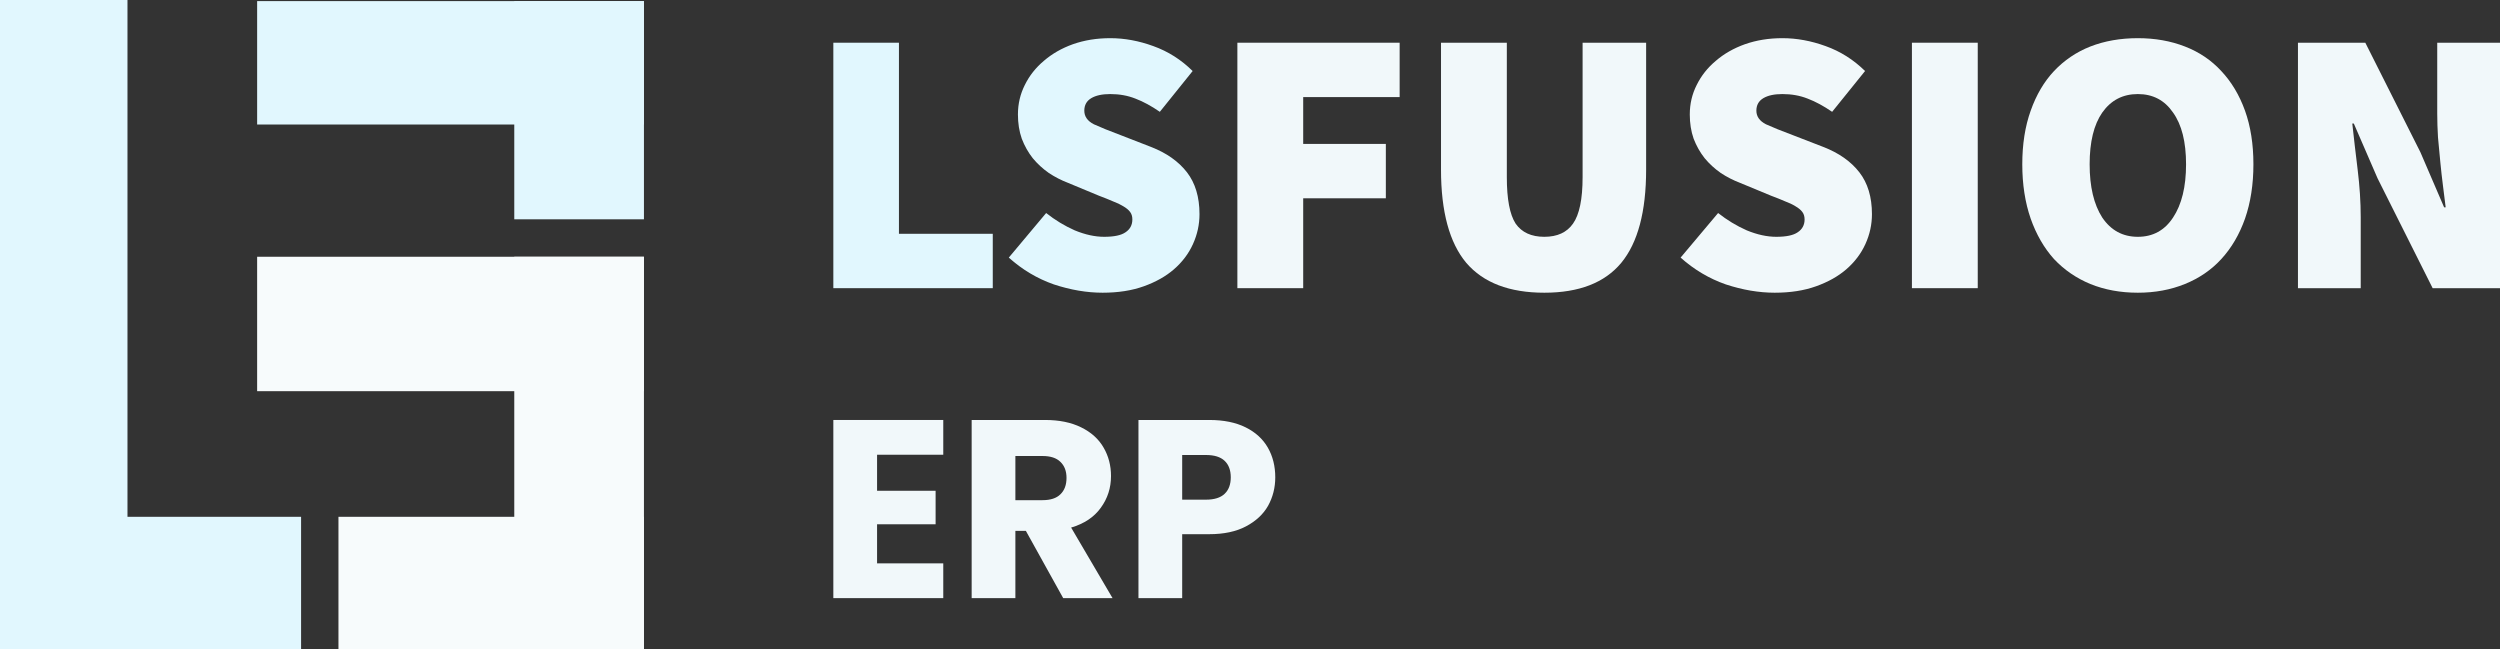 <svg width="104" height="27" viewBox="0 0 104 27" fill="none" xmlns="http://www.w3.org/2000/svg">
<rect x="0" y="0" width="104" height="27" fill="#333333" stroke="none"/>
<path fill-rule="evenodd" clip-rule="evenodd" d="M5.303 26.954H0V0H5.303V26.954Z" fill="#E1F7FE"/>
<path fill-rule="evenodd" clip-rule="evenodd" d="M12.525 21.499H0V27H12.525V21.499Z" fill="#E1F7FE"/>
<path fill-rule="evenodd" clip-rule="evenodd" d="M26.788 5.18H10.697V0.046H26.788V5.18Z" fill="#E1F7FE"/>
<path fill-rule="evenodd" clip-rule="evenodd" d="M21.394 9.123H26.788V0.046H21.394V9.123Z" fill="#E1F7FE"/>
<path fill-rule="evenodd" clip-rule="evenodd" d="M26.788 16.273H10.697V10.681H26.788V16.273Z" fill="#F7FBFC"/>
<path fill-rule="evenodd" clip-rule="evenodd" d="M21.394 27H26.788V10.681H21.394V27Z" fill="#F7FBFC"/>
<path fill-rule="evenodd" clip-rule="evenodd" d="M14.08 21.499H26.788V27H14.08V21.499Z" fill="#F7FBFC"/>
<path d="M51.475 11.988V1.777H58.225V4.039H54.213V5.987H57.651V8.249H54.213V11.988H51.475Z" fill="#F1F8FA"/>
<path d="M64.244 12.177C62.79 12.177 61.708 11.763 60.997 10.935C60.296 10.098 59.946 8.804 59.946 7.055V1.777H62.684V7.369C62.684 8.281 62.806 8.925 63.05 9.302C63.305 9.668 63.703 9.851 64.244 9.851C64.785 9.851 65.183 9.668 65.438 9.302C65.704 8.925 65.836 8.281 65.836 7.369V1.777H68.479V7.055C68.479 8.804 68.134 10.098 67.444 10.935C66.754 11.763 65.688 12.177 64.244 12.177Z" fill="#F1F8FA"/>
<path d="M73.829 12.177C73.171 12.177 72.492 12.061 71.792 11.831C71.102 11.59 70.476 11.218 69.913 10.716L71.473 8.862C71.845 9.155 72.243 9.396 72.667 9.584C73.102 9.762 73.511 9.851 73.893 9.851C74.307 9.851 74.604 9.789 74.784 9.663C74.975 9.537 75.071 9.359 75.071 9.129C75.071 9.003 75.039 8.898 74.975 8.815C74.912 8.731 74.816 8.652 74.689 8.579C74.572 8.506 74.429 8.438 74.259 8.375C74.089 8.301 73.893 8.223 73.67 8.139L72.381 7.605C72.105 7.5 71.839 7.364 71.585 7.197C71.33 7.019 71.107 6.814 70.916 6.584C70.725 6.343 70.571 6.071 70.454 5.767C70.348 5.463 70.295 5.128 70.295 4.762C70.295 4.322 70.391 3.913 70.582 3.536C70.773 3.149 71.038 2.814 71.378 2.531C71.717 2.238 72.121 2.007 72.588 1.84C73.065 1.672 73.585 1.588 74.148 1.588C74.742 1.588 75.342 1.698 75.947 1.918C76.562 2.138 77.109 2.484 77.586 2.955L76.217 4.652C75.867 4.411 75.527 4.227 75.198 4.102C74.88 3.976 74.53 3.913 74.148 3.913C73.808 3.913 73.543 3.971 73.352 4.086C73.161 4.201 73.065 4.374 73.065 4.604C73.065 4.845 73.198 5.034 73.463 5.17C73.739 5.296 74.116 5.448 74.593 5.626L75.851 6.113C76.498 6.364 76.997 6.715 77.347 7.165C77.698 7.615 77.873 8.197 77.873 8.909C77.873 9.338 77.783 9.752 77.602 10.15C77.422 10.548 77.156 10.899 76.806 11.203C76.467 11.496 76.047 11.731 75.549 11.909C75.05 12.088 74.477 12.177 73.829 12.177Z" fill="#F1F8FA"/>
<path d="M79.536 11.988V1.777H82.274V11.988H79.536Z" fill="#F1F8FA"/>
<path d="M88.934 12.177C88.213 12.177 87.555 12.056 86.96 11.815C86.377 11.574 85.873 11.229 85.448 10.778C85.034 10.318 84.71 9.757 84.477 9.097C84.244 8.427 84.127 7.673 84.127 6.835C84.127 5.997 84.244 5.254 84.477 4.604C84.71 3.945 85.034 3.395 85.448 2.955C85.873 2.505 86.377 2.164 86.96 1.934C87.555 1.703 88.213 1.588 88.934 1.588C89.645 1.588 90.298 1.703 90.892 1.934C91.487 2.164 91.991 2.505 92.405 2.955C92.829 3.405 93.158 3.955 93.392 4.604C93.625 5.254 93.742 5.997 93.742 6.835C93.742 7.673 93.625 8.427 93.392 9.097C93.158 9.757 92.829 10.318 92.405 10.778C91.991 11.229 91.487 11.574 90.892 11.815C90.298 12.056 89.645 12.177 88.934 12.177ZM88.934 9.851C89.561 9.851 90.049 9.584 90.399 9.05C90.76 8.506 90.94 7.767 90.94 6.835C90.94 5.903 90.76 5.186 90.399 4.683C90.049 4.17 89.561 3.913 88.934 3.913C88.308 3.913 87.815 4.17 87.454 4.683C87.104 5.186 86.929 5.903 86.929 6.835C86.929 7.767 87.104 8.506 87.454 9.05C87.815 9.584 88.308 9.851 88.934 9.851Z" fill="#F1F8FA"/>
<path d="M95.595 11.988V1.777H98.397L100.689 6.333L101.676 8.626H101.74C101.708 8.354 101.671 8.055 101.628 7.731C101.586 7.406 101.549 7.076 101.517 6.741C101.485 6.395 101.453 6.055 101.421 5.72C101.4 5.374 101.389 5.044 101.389 4.73V1.777H104V11.988H101.198L98.906 7.417L97.919 5.139H97.855C97.919 5.725 97.993 6.364 98.078 7.055C98.163 7.746 98.206 8.406 98.206 9.035V11.988H95.595Z" fill="#F1F8FA"/>
<path d="M34.667 11.988V1.777H37.396V9.726H41.299V11.988H34.667Z" fill="#E1F7FE"/>
<path d="M45.869 12.177C45.213 12.177 44.536 12.061 43.838 11.831C43.15 11.59 42.526 11.218 41.966 10.716L43.52 8.862C43.891 9.155 44.287 9.396 44.711 9.584C45.144 9.762 45.551 9.851 45.932 9.851C46.345 9.851 46.641 9.789 46.821 9.663C47.011 9.537 47.106 9.359 47.106 9.129C47.106 9.003 47.075 8.898 47.011 8.815C46.948 8.731 46.853 8.652 46.726 8.579C46.609 8.506 46.467 8.438 46.297 8.375C46.128 8.301 45.932 8.223 45.71 8.139L44.425 7.605C44.15 7.5 43.886 7.364 43.632 7.197C43.378 7.019 43.156 6.814 42.965 6.584C42.775 6.343 42.621 6.071 42.505 5.767C42.399 5.463 42.346 5.128 42.346 4.762C42.346 4.322 42.442 3.913 42.632 3.536C42.822 3.149 43.087 2.814 43.425 2.531C43.764 2.238 44.166 2.007 44.631 1.84C45.107 1.672 45.626 1.588 46.186 1.588C46.779 1.588 47.376 1.698 47.979 1.918C48.593 2.138 49.138 2.484 49.614 2.955L48.249 4.652C47.9 4.411 47.561 4.227 47.233 4.102C46.916 3.976 46.567 3.913 46.186 3.913C45.848 3.913 45.583 3.971 45.393 4.086C45.202 4.201 45.107 4.374 45.107 4.604C45.107 4.845 45.239 5.034 45.504 5.17C45.779 5.296 46.154 5.448 46.63 5.626L47.884 6.113C48.529 6.364 49.026 6.715 49.376 7.165C49.724 7.615 49.899 8.197 49.899 8.909C49.899 9.338 49.809 9.752 49.629 10.15C49.45 10.548 49.185 10.899 48.836 11.203C48.498 11.496 48.08 11.731 47.583 11.909C47.085 12.088 46.514 12.177 45.869 12.177Z" fill="#E1F7FE"/>
<path d="M36.486 18.917V20.416H38.921V21.81H36.486V23.436H39.24V24.882H34.667V17.471H39.24V18.917H36.486Z" fill="#F1F8FA"/>
<path d="M44.229 24.882L42.676 22.084H42.24V24.882H40.421V17.471H43.474C44.063 17.471 44.562 17.573 44.974 17.777C45.392 17.981 45.704 18.262 45.91 18.621C46.115 18.973 46.218 19.367 46.218 19.804C46.218 20.297 46.076 20.736 45.793 21.124C45.516 21.511 45.105 21.785 44.559 21.947L46.282 24.882H44.229ZM42.24 20.807H43.368C43.701 20.807 43.949 20.726 44.112 20.564C44.282 20.402 44.367 20.173 44.367 19.878C44.367 19.596 44.282 19.375 44.112 19.213C43.949 19.051 43.701 18.97 43.368 18.97H42.24V20.807Z" fill="#F1F8FA"/>
<path d="M53.051 19.857C53.051 20.286 52.951 20.68 52.753 21.039C52.554 21.391 52.249 21.676 51.838 21.894C51.427 22.113 50.916 22.222 50.306 22.222H49.179V24.882H47.36V17.471H50.306C50.902 17.471 51.406 17.573 51.817 17.777C52.228 17.981 52.536 18.262 52.742 18.621C52.948 18.98 53.051 19.392 53.051 19.857ZM50.168 20.786C50.516 20.786 50.774 20.705 50.944 20.543C51.115 20.381 51.2 20.152 51.2 19.857C51.2 19.561 51.115 19.332 50.944 19.17C50.774 19.009 50.516 18.928 50.168 18.928H49.179V20.786H50.168Z" fill="#F1F8FA"/>
</svg>
